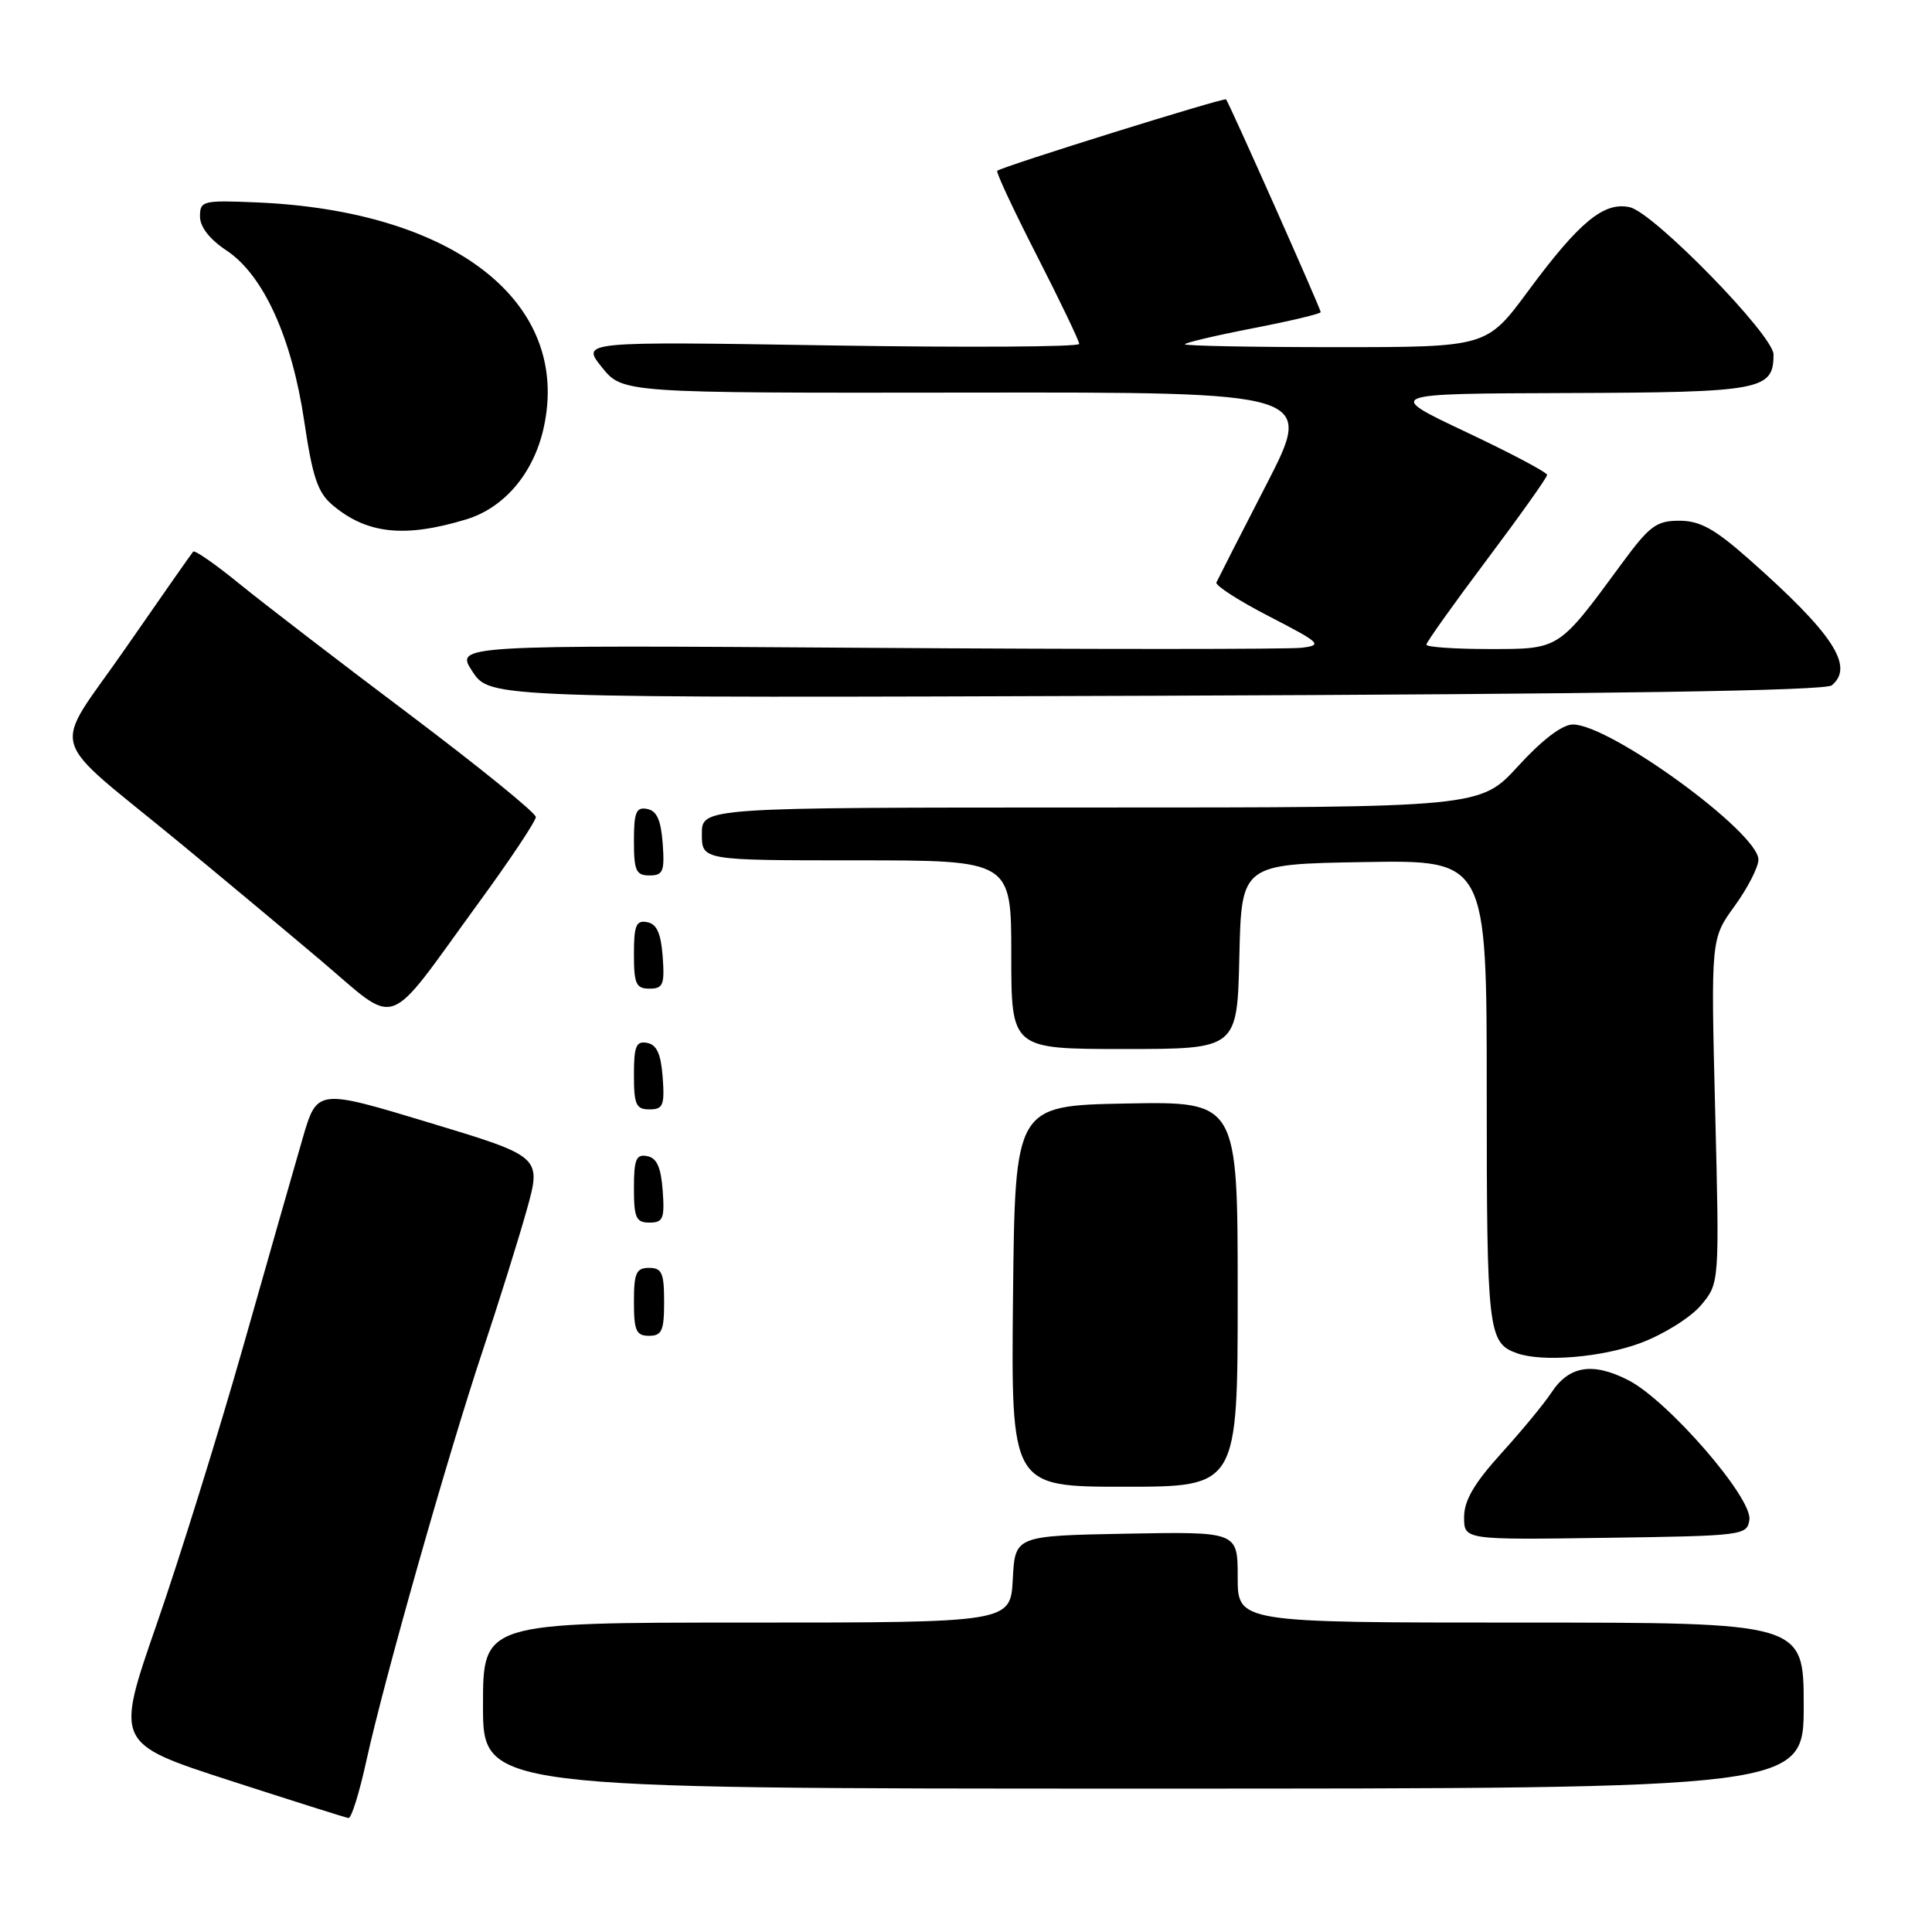 <?xml version="1.0" encoding="UTF-8" standalone="no"?>
<!DOCTYPE svg PUBLIC "-//W3C//DTD SVG 1.1//EN" "http://www.w3.org/Graphics/SVG/1.1/DTD/svg11.dtd" >
<svg xmlns="http://www.w3.org/2000/svg" xmlns:xlink="http://www.w3.org/1999/xlink" version="1.1" viewBox="0 0 256 256">
 <g >
 <path fill="currentColor"
d=" M 48.56 233.25 C 50.90 222.58 59.32 192.90 63.95 179.00 C 66.06 172.68 68.68 164.30 69.78 160.38 C 71.77 153.26 71.77 153.26 56.89 148.76 C 42.01 144.26 42.01 144.26 40.09 150.88 C 39.03 154.52 35.48 166.95 32.20 178.50 C 28.91 190.05 23.76 206.59 20.75 215.25 C 15.28 231.01 15.28 231.01 30.39 235.91 C 38.70 238.60 45.81 240.85 46.18 240.90 C 46.56 240.96 47.63 237.51 48.56 233.25 Z  M 239.00 226.00 C 239.00 215.00 239.00 215.00 201.50 215.00 C 164.00 215.00 164.00 215.00 164.00 208.97 C 164.00 202.95 164.00 202.95 149.25 203.22 C 134.50 203.50 134.50 203.50 134.20 209.25 C 133.90 215.00 133.90 215.00 98.95 215.00 C 64.00 215.00 64.00 215.00 64.00 226.00 C 64.00 237.00 64.00 237.00 151.50 237.00 C 239.00 237.00 239.00 237.00 239.00 226.00 Z  M 231.80 201.37 C 232.22 198.48 220.99 185.55 215.76 182.88 C 211.02 180.46 207.90 180.97 205.56 184.54 C 204.64 185.95 201.66 189.56 198.94 192.56 C 195.32 196.56 194.00 198.83 194.00 201.03 C 194.00 204.04 194.00 204.04 212.75 203.77 C 231.02 203.51 231.51 203.45 231.80 201.37 Z  M 164.00 171.47 C 164.00 145.95 164.00 145.95 149.25 146.22 C 134.50 146.50 134.50 146.50 134.23 171.75 C 133.97 197.00 133.97 197.00 148.98 197.00 C 164.00 197.00 164.00 197.00 164.00 171.47 Z  M 217.42 177.94 C 220.44 176.81 224.02 174.57 225.38 172.96 C 227.84 170.04 227.84 170.04 227.27 147.22 C 226.70 124.39 226.70 124.39 229.85 120.05 C 231.58 117.66 233.00 114.89 233.00 113.91 C 233.00 110.31 213.36 96.00 208.42 96.00 C 207.01 96.00 204.38 98.00 201.17 101.50 C 196.15 107.00 196.15 107.00 144.57 107.00 C 93.00 107.00 93.00 107.00 93.00 110.50 C 93.00 114.00 93.00 114.00 113.50 114.00 C 134.00 114.00 134.00 114.00 134.00 126.50 C 134.00 139.00 134.00 139.00 148.97 139.00 C 163.94 139.00 163.94 139.00 164.22 126.75 C 164.50 114.50 164.50 114.50 180.75 114.23 C 197.00 113.95 197.00 113.95 197.00 144.78 C 197.00 176.46 197.17 177.94 201.00 179.31 C 204.40 180.52 212.27 179.87 217.42 177.94 Z  M 88.00 172.50 C 88.00 168.67 87.70 168.00 86.00 168.00 C 84.30 168.00 84.00 168.67 84.00 172.50 C 84.00 176.33 84.30 177.00 86.00 177.00 C 87.70 177.00 88.00 176.33 88.00 172.50 Z  M 87.81 157.76 C 87.58 154.66 87.03 153.43 85.75 153.19 C 84.29 152.91 84.00 153.61 84.00 157.43 C 84.00 161.38 84.28 162.00 86.06 162.00 C 87.86 162.00 88.08 161.47 87.81 157.76 Z  M 87.81 142.76 C 87.58 139.66 87.03 138.43 85.75 138.19 C 84.29 137.91 84.00 138.61 84.00 142.43 C 84.00 146.38 84.28 147.00 86.06 147.00 C 87.86 147.00 88.08 146.47 87.81 142.76 Z  M 63.34 119.74 C 67.56 113.97 71.00 108.80 71.00 108.26 C 71.00 107.71 63.46 101.60 54.25 94.66 C 45.04 87.73 34.91 79.95 31.74 77.37 C 28.58 74.79 25.81 72.86 25.60 73.09 C 25.39 73.32 21.35 79.09 16.61 85.93 C 6.76 100.15 5.83 96.85 23.91 111.75 C 29.08 116.01 37.41 122.96 42.41 127.18 C 53.02 136.14 50.83 136.92 63.34 119.74 Z  M 87.81 126.76 C 87.58 123.66 87.03 122.43 85.75 122.19 C 84.29 121.91 84.00 122.61 84.00 126.43 C 84.00 130.38 84.28 131.00 86.06 131.00 C 87.86 131.00 88.08 130.47 87.81 126.76 Z  M 87.81 111.76 C 87.58 108.66 87.03 107.43 85.75 107.19 C 84.29 106.91 84.00 107.61 84.00 111.43 C 84.00 115.38 84.28 116.00 86.06 116.00 C 87.86 116.00 88.08 115.47 87.81 111.76 Z  M 242.72 90.81 C 245.75 88.30 242.89 83.95 231.74 74.09 C 227.18 70.06 225.26 69.00 222.52 69.00 C 219.47 69.00 218.57 69.67 214.84 74.75 C 206.45 86.16 206.70 86.00 197.31 86.00 C 192.74 86.00 189.00 85.74 189.00 85.42 C 189.00 85.11 192.60 80.05 197.00 74.19 C 201.40 68.33 205.00 63.26 205.00 62.93 C 205.00 62.59 200.16 60.03 194.25 57.24 C 183.50 52.16 183.50 52.16 207.68 52.08 C 233.44 51.99 235.00 51.70 235.00 46.97 C 235.00 44.43 219.15 28.18 215.96 27.46 C 212.54 26.69 209.27 29.38 202.46 38.60 C 196.99 46.00 196.99 46.00 176.99 46.00 C 166.00 46.00 157.00 45.83 157.00 45.62 C 157.00 45.42 161.05 44.46 166.00 43.50 C 170.95 42.54 175.00 41.58 175.00 41.36 C 175.00 40.91 162.88 13.66 162.46 13.17 C 162.21 12.89 133.05 21.98 132.14 22.63 C 131.94 22.78 134.30 27.83 137.39 33.87 C 140.47 39.90 143.00 45.17 143.00 45.57 C 143.00 45.97 128.15 46.06 110.00 45.77 C 77.00 45.24 77.00 45.24 79.75 48.66 C 82.50 52.08 82.50 52.08 128.30 52.02 C 174.10 51.96 174.10 51.96 167.80 64.21 C 164.33 70.94 161.36 76.78 161.18 77.18 C 161.01 77.58 164.16 79.61 168.18 81.68 C 175.00 85.20 175.30 85.48 172.50 85.83 C 170.85 86.04 144.93 86.04 114.89 85.84 C 60.29 85.47 60.29 85.47 62.61 88.99 C 64.93 92.50 64.93 92.50 153.19 92.19 C 213.35 91.97 241.86 91.53 242.72 90.81 Z  M 61.75 68.83 C 66.81 67.30 70.69 62.73 72.03 56.74 C 75.75 40.12 60.26 27.93 34.00 26.82 C 26.86 26.52 26.50 26.61 26.50 28.68 C 26.50 30.07 27.78 31.71 30.00 33.18 C 34.90 36.43 38.67 44.70 40.32 55.86 C 41.42 63.25 42.10 65.28 44.08 66.94 C 48.62 70.76 53.62 71.29 61.75 68.83 Z "/>
</g>
</svg>